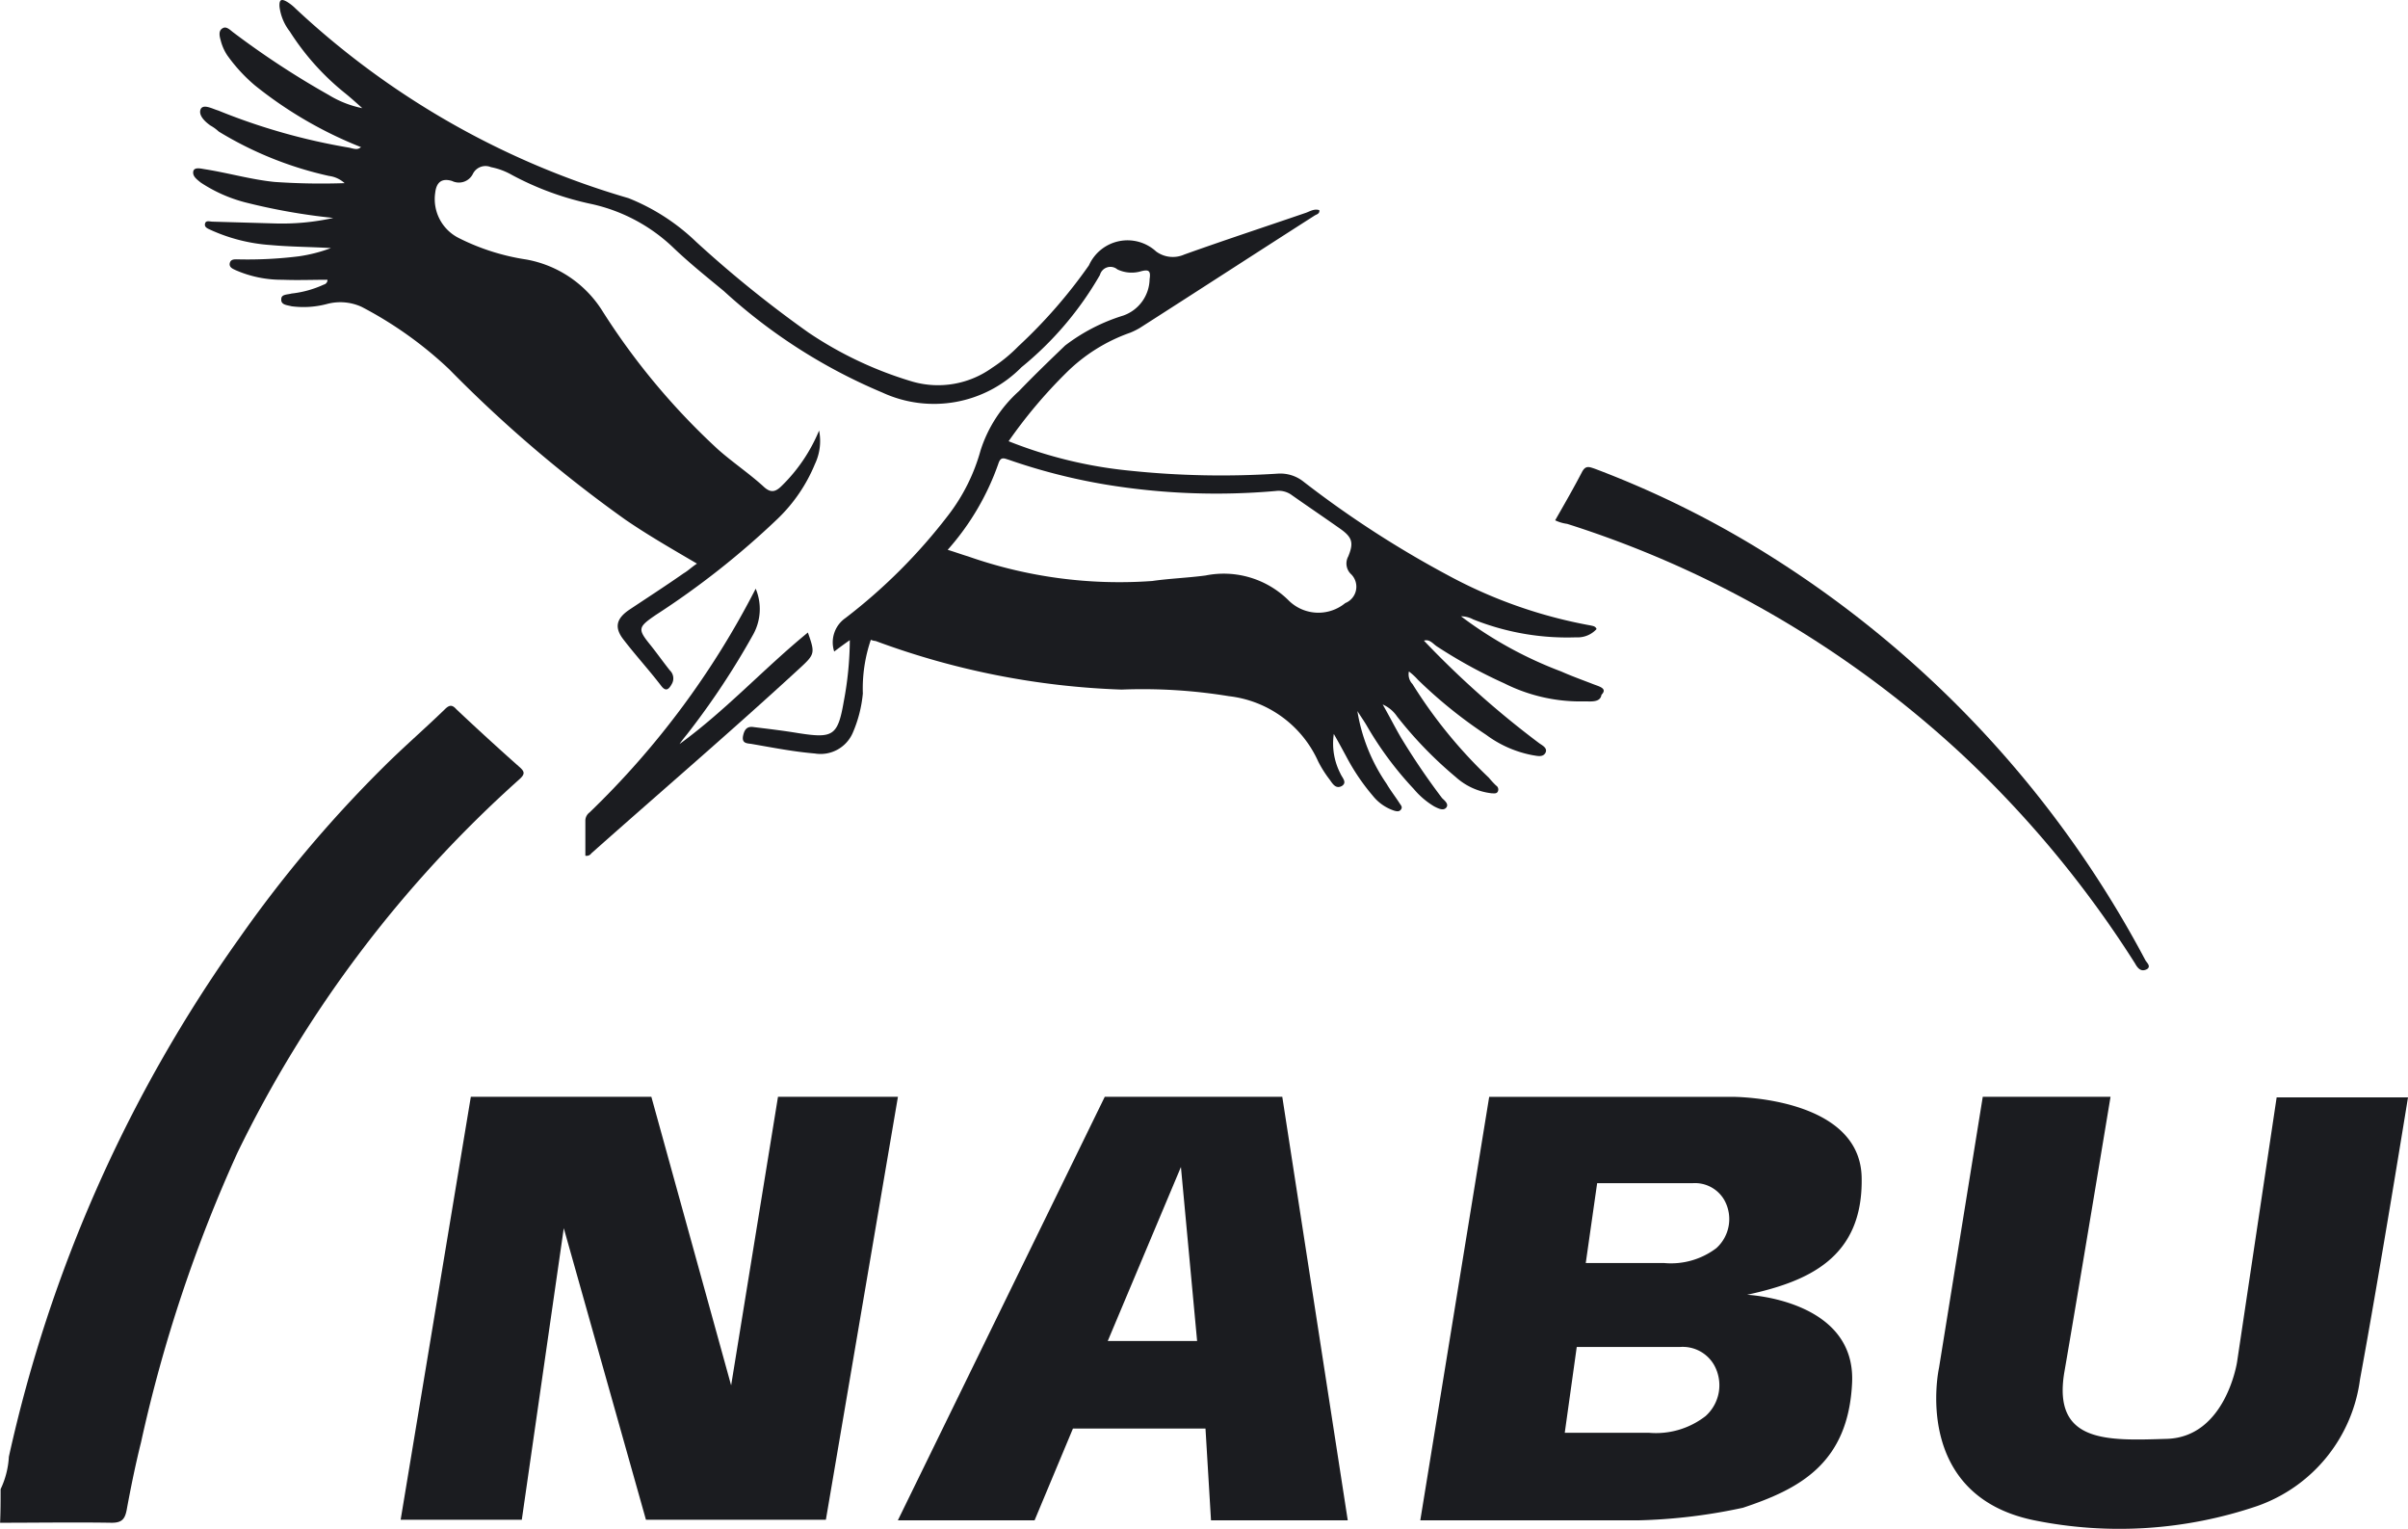 <svg xmlns="http://www.w3.org/2000/svg" width="87.354" height="55.442" viewBox="0 0 87.354 55.442"><defs><style>.a{fill:#1b1c20;}</style></defs><g transform="translate(0)"><g transform="translate(0 0)"><g transform="translate(0 0)"><path class="a" d="M17.772,65.07a3.131,3.131,0,0,0,.3-1.175,51.519,51.519,0,0,1,8.355-18.8,45.464,45.464,0,0,1,5.2-6.179c.74-.74,1.523-1.414,2.263-2.132.152-.152.261-.174.413,0q1.142,1.077,2.284,2.089c.2.174.218.261,0,.457A43.883,43.883,0,0,0,26.366,52.864a52.753,52.753,0,0,0-3.5,10.509c-.2.8-.37,1.632-.522,2.459-.065.326-.174.457-.544.457-1.349-.022-2.7,0-4.047,0C17.772,65.875,17.772,65.483,17.772,65.07Z" transform="translate(-17.75 -11.063)"/><path class="a" d="M43.68,34.614c.348-.609.674-1.175.979-1.762.131-.239.261-.174.457-.109A35.262,35.262,0,0,1,51.469,35.9a38.7,38.7,0,0,1,13.62,14.664c.044.087.218.218.065.326-.2.109-.326,0-.435-.2a38.813,38.813,0,0,0-6.266-7.571,38.119,38.119,0,0,0-8.529-5.983,37.5,37.5,0,0,0-5.809-2.393A1.444,1.444,0,0,1,43.68,34.614Z" transform="translate(12.736 -15.744)"/><g transform="translate(7.015)"><path class="a" d="M71.746,49.706c-.392-.152-.761-.283-1.153-.457a14.506,14.506,0,0,1-3.633-2,.92.92,0,0,1,.435.109,9.186,9.186,0,0,0,3.742.653.925.925,0,0,0,.74-.3c-.044-.109-.131-.109-.218-.131A17.32,17.32,0,0,1,66.5,45.768a37.189,37.189,0,0,1-5.243-3.394,1.349,1.349,0,0,0-.936-.3,31.936,31.936,0,0,1-5.4-.109,16.074,16.074,0,0,1-4.373-1.066,17.741,17.741,0,0,1,2.089-2.48,6.2,6.2,0,0,1,2.328-1.458,2.6,2.6,0,0,0,.348-.174c2.11-1.349,4.221-2.72,6.331-4.069.065-.044.2-.065.174-.2-.2-.065-.37.065-.522.109-1.458.5-2.915.979-4.373,1.5a1.022,1.022,0,0,1-1.023-.109,1.533,1.533,0,0,0-2.437.5A18.411,18.411,0,0,1,50.9,37.457a5.57,5.57,0,0,1-.957.783,3.359,3.359,0,0,1-2.872.5,13.706,13.706,0,0,1-3.786-1.784,41.964,41.964,0,0,1-4.069-3.285,7.578,7.578,0,0,0-2.459-1.588,29.889,29.889,0,0,1-12.075-6.875,1.643,1.643,0,0,0-.3-.239c-.218-.131-.3-.087-.283.174a1.818,1.818,0,0,0,.37.892,9.176,9.176,0,0,0,1.98,2.219c.218.174.435.37.653.566a3.753,3.753,0,0,1-1.218-.479A30.937,30.937,0,0,1,22.4,26.056c-.109-.087-.239-.218-.37-.131-.152.087-.109.283-.065.435a1.731,1.731,0,0,0,.239.544,5.946,5.946,0,0,0,1,1.088,14.857,14.857,0,0,0,3.851,2.241c-.109.087-.174.087-.413.022a22.489,22.489,0,0,1-4.765-1.349c-.218-.065-.522-.239-.631-.065-.109.218.131.457.348.609a1.545,1.545,0,0,1,.3.218,13.106,13.106,0,0,0,4,1.61,1.036,1.036,0,0,1,.566.261,24.629,24.629,0,0,1-2.546-.044c-.849-.087-1.675-.326-2.5-.457-.152-.022-.37-.087-.435.044-.065.2.131.326.261.435a5.365,5.365,0,0,0,1.61.718,22.348,22.348,0,0,0,3.2.566,8.574,8.574,0,0,1-2.11.2l-2.263-.065c-.109,0-.261-.065-.283.087-.022.131.131.174.218.218a6.28,6.28,0,0,0,2.176.544c.718.065,1.458.065,2.176.109a5.49,5.49,0,0,1-1.175.3,15.018,15.018,0,0,1-2.2.109c-.109,0-.283-.022-.3.174,0,.131.131.174.218.218a4.159,4.159,0,0,0,1.7.348c.544.022,1.088,0,1.632,0a.171.171,0,0,1-.131.174,3.79,3.79,0,0,1-1.175.326c-.152.044-.37.022-.37.2-.022.218.218.218.37.261a3.318,3.318,0,0,0,1.305-.087,1.862,1.862,0,0,1,1.24.109,14.085,14.085,0,0,1,3.176,2.263,47.669,47.669,0,0,0,6.4,5.461c.827.566,1.7,1.066,2.589,1.588-.2.131-.326.261-.479.348-.653.457-1.327.892-1.98,1.327-.479.326-.544.653-.2,1.088.435.566.914,1.088,1.349,1.654.174.239.283.152.392-.044a.4.4,0,0,0-.065-.5c-.239-.3-.457-.609-.7-.914-.479-.587-.457-.653.174-1.088a29.932,29.932,0,0,0,4.438-3.5,5.829,5.829,0,0,0,1.349-1.98,1.945,1.945,0,0,0,.152-1.218,6.019,6.019,0,0,1-1.349,2c-.218.218-.392.283-.653.044-.522-.479-1.11-.87-1.654-1.349a25.017,25.017,0,0,1-4.243-5.091,4.119,4.119,0,0,0-2.72-1.806,8.117,8.117,0,0,1-2.459-.783,1.579,1.579,0,0,1-.849-1.632c.044-.392.239-.544.609-.435a.566.566,0,0,0,.761-.261.51.51,0,0,1,.653-.239,2.483,2.483,0,0,1,.761.283A10.783,10.783,0,0,0,35.434,32.3a6.222,6.222,0,0,1,2.915,1.545c.587.566,1.24,1.088,1.871,1.61a19.914,19.914,0,0,0,5.744,3.677,4.459,4.459,0,0,0,5.048-.914,12.036,12.036,0,0,0,2.85-3.351.392.392,0,0,1,.631-.2,1.2,1.2,0,0,0,.87.065c.261-.065.348-.022.3.283a1.427,1.427,0,0,1-.957,1.327,6.718,6.718,0,0,0-2.11,1.088c-.566.544-1.131,1.088-1.675,1.654a4.865,4.865,0,0,0-1.392,2.154,6.819,6.819,0,0,1-1.175,2.35,20.08,20.08,0,0,1-3.72,3.72,1.073,1.073,0,0,0-.413,1.218c.174-.131.348-.261.566-.413a12.182,12.182,0,0,1-.218,2.219c-.218,1.262-.392,1.349-1.654,1.153-.522-.087-1.066-.152-1.61-.218-.261-.044-.348.109-.392.326-.044.261.131.261.3.283.761.131,1.523.283,2.306.348a1.272,1.272,0,0,0,1.371-.74,4.658,4.658,0,0,0,.37-1.436A5.482,5.482,0,0,1,45.55,48.1a.512.512,0,0,0,.174.044,28.389,28.389,0,0,0,8.92,1.762,19.423,19.423,0,0,1,3.894.239,4.056,4.056,0,0,1,3.242,2.371,4.119,4.119,0,0,0,.413.653c.109.152.218.348.435.239.218-.131.022-.3-.044-.457a2.374,2.374,0,0,1-.239-1.436c.2.348.326.587.457.827a7.7,7.7,0,0,0,.957,1.414,1.655,1.655,0,0,0,.783.544c.087.022.174.044.239-.044s0-.152-.044-.218c-.152-.239-.326-.457-.479-.718A6.466,6.466,0,0,1,63.2,50.685c.152.239.261.392.348.544a12.449,12.449,0,0,0,1.7,2.284,2.923,2.923,0,0,0,.74.631c.131.065.326.174.435.044s-.065-.261-.152-.348a25.462,25.462,0,0,1-1.479-2.176c-.218-.37-.413-.761-.674-1.218a1.22,1.22,0,0,1,.522.435,14.551,14.551,0,0,0,2.132,2.2,2.328,2.328,0,0,0,1.305.587c.087,0,.174.022.218-.065a.169.169,0,0,0-.065-.218,3.345,3.345,0,0,1-.261-.283A17.3,17.3,0,0,1,65.2,49.706a.508.508,0,0,1-.131-.457,2.236,2.236,0,0,1,.326.3,16.926,16.926,0,0,0,2.48,2,4.093,4.093,0,0,0,1.7.74c.152.022.37.087.457-.109.065-.174-.152-.261-.261-.348a33.448,33.448,0,0,1-4.156-3.7c.2-.065.326.109.457.2a18,18,0,0,0,2.459,1.349,6.153,6.153,0,0,0,2.915.653c.239,0,.566.044.609-.239C72.29,49.858,71.963,49.793,71.746,49.706ZM62.76,46.769a1.533,1.533,0,0,1-2.067-.109,3.34,3.34,0,0,0-3-.892c-.653.087-1.305.109-1.936.2a16.572,16.572,0,0,1-6.679-.892c-.218-.065-.457-.152-.74-.239a9.332,9.332,0,0,0,1.849-3.155c.087-.239.218-.152.37-.109a21.509,21.509,0,0,0,3.481.892,24.619,24.619,0,0,0,6.2.239.8.8,0,0,1,.587.152c.587.413,1.2.827,1.784,1.24.413.3.457.5.261.979a.532.532,0,0,0,.109.653A.638.638,0,0,1,62.76,46.769Z" transform="translate(-20.974 -24.897)"/><path class="a" d="M30.926,40.345C32.6,39.127,33.993,37.6,35.582,36.3c.261.74.261.783-.283,1.284-2.48,2.284-5.048,4.482-7.571,6.723a.209.209,0,0,1-.218.087V43.108a.372.372,0,0,1,.152-.283,30.668,30.668,0,0,0,6.027-8.115,1.906,1.906,0,0,1-.087,1.654,28.06,28.06,0,0,1-2.393,3.612C31.122,40.084,31.013,40.214,30.926,40.345Z" transform="translate(-13.29 -13.36)"/></g><g transform="translate(14.534 39.778)"><path class="a" d="M24.43,58.519,26.976,43.18h6.549l2.894,10.465,1.7-10.465h4.351L39.856,58.519H33.329L30.348,47.945,28.825,58.519Z" transform="translate(-24.43 -43.18)"/><path class="a" d="M46.666,43.18h-6.44L32.72,58.54H37.68l1.392-3.329h4.808l.2,3.329h4.961Zm-6.331,8.855,2.654-6.309.587,6.309Z" transform="translate(-14.683 -43.18)"/><path class="a" d="M53.287,50.36c2.2-.479,4.221-1.327,4.156-4.264s-4.7-2.915-4.7-2.915H43.932l-2.5,15.36h7.876a20.1,20.1,0,0,0,3.829-.457c2.023-.674,3.829-1.588,3.96-4.547C57.225,50.534,53.287,50.36,53.287,50.36Zm-1.5,4.395a2.93,2.93,0,0,1-2.067.609H46.673l.435-3.111h3.742a1.312,1.312,0,0,1,1.24.653A1.5,1.5,0,0,1,51.786,54.755Zm.392-6.092a2.724,2.724,0,0,1-1.915.544H47.435l.413-2.894h3.459a1.227,1.227,0,0,1,1.153.609A1.419,1.419,0,0,1,52.178,48.663Z" transform="translate(-4.443 -43.18)"/><path class="a" d="M56.357,43.18H51.722l-1.588,9.834s-1.023,4.612,3.459,5.526a15.536,15.536,0,0,0,8.094-.522,5.644,5.644,0,0,0,3.72-4.591c.7-3.786,1.741-10.226,1.741-10.226H62.383L60.947,52.8s-.413,2.72-2.546,2.785-4.156.174-3.72-2.415C55.138,50.534,56.357,43.18,56.357,43.18Z" transform="translate(5.672 -43.18)"/></g></g></g></g></svg>